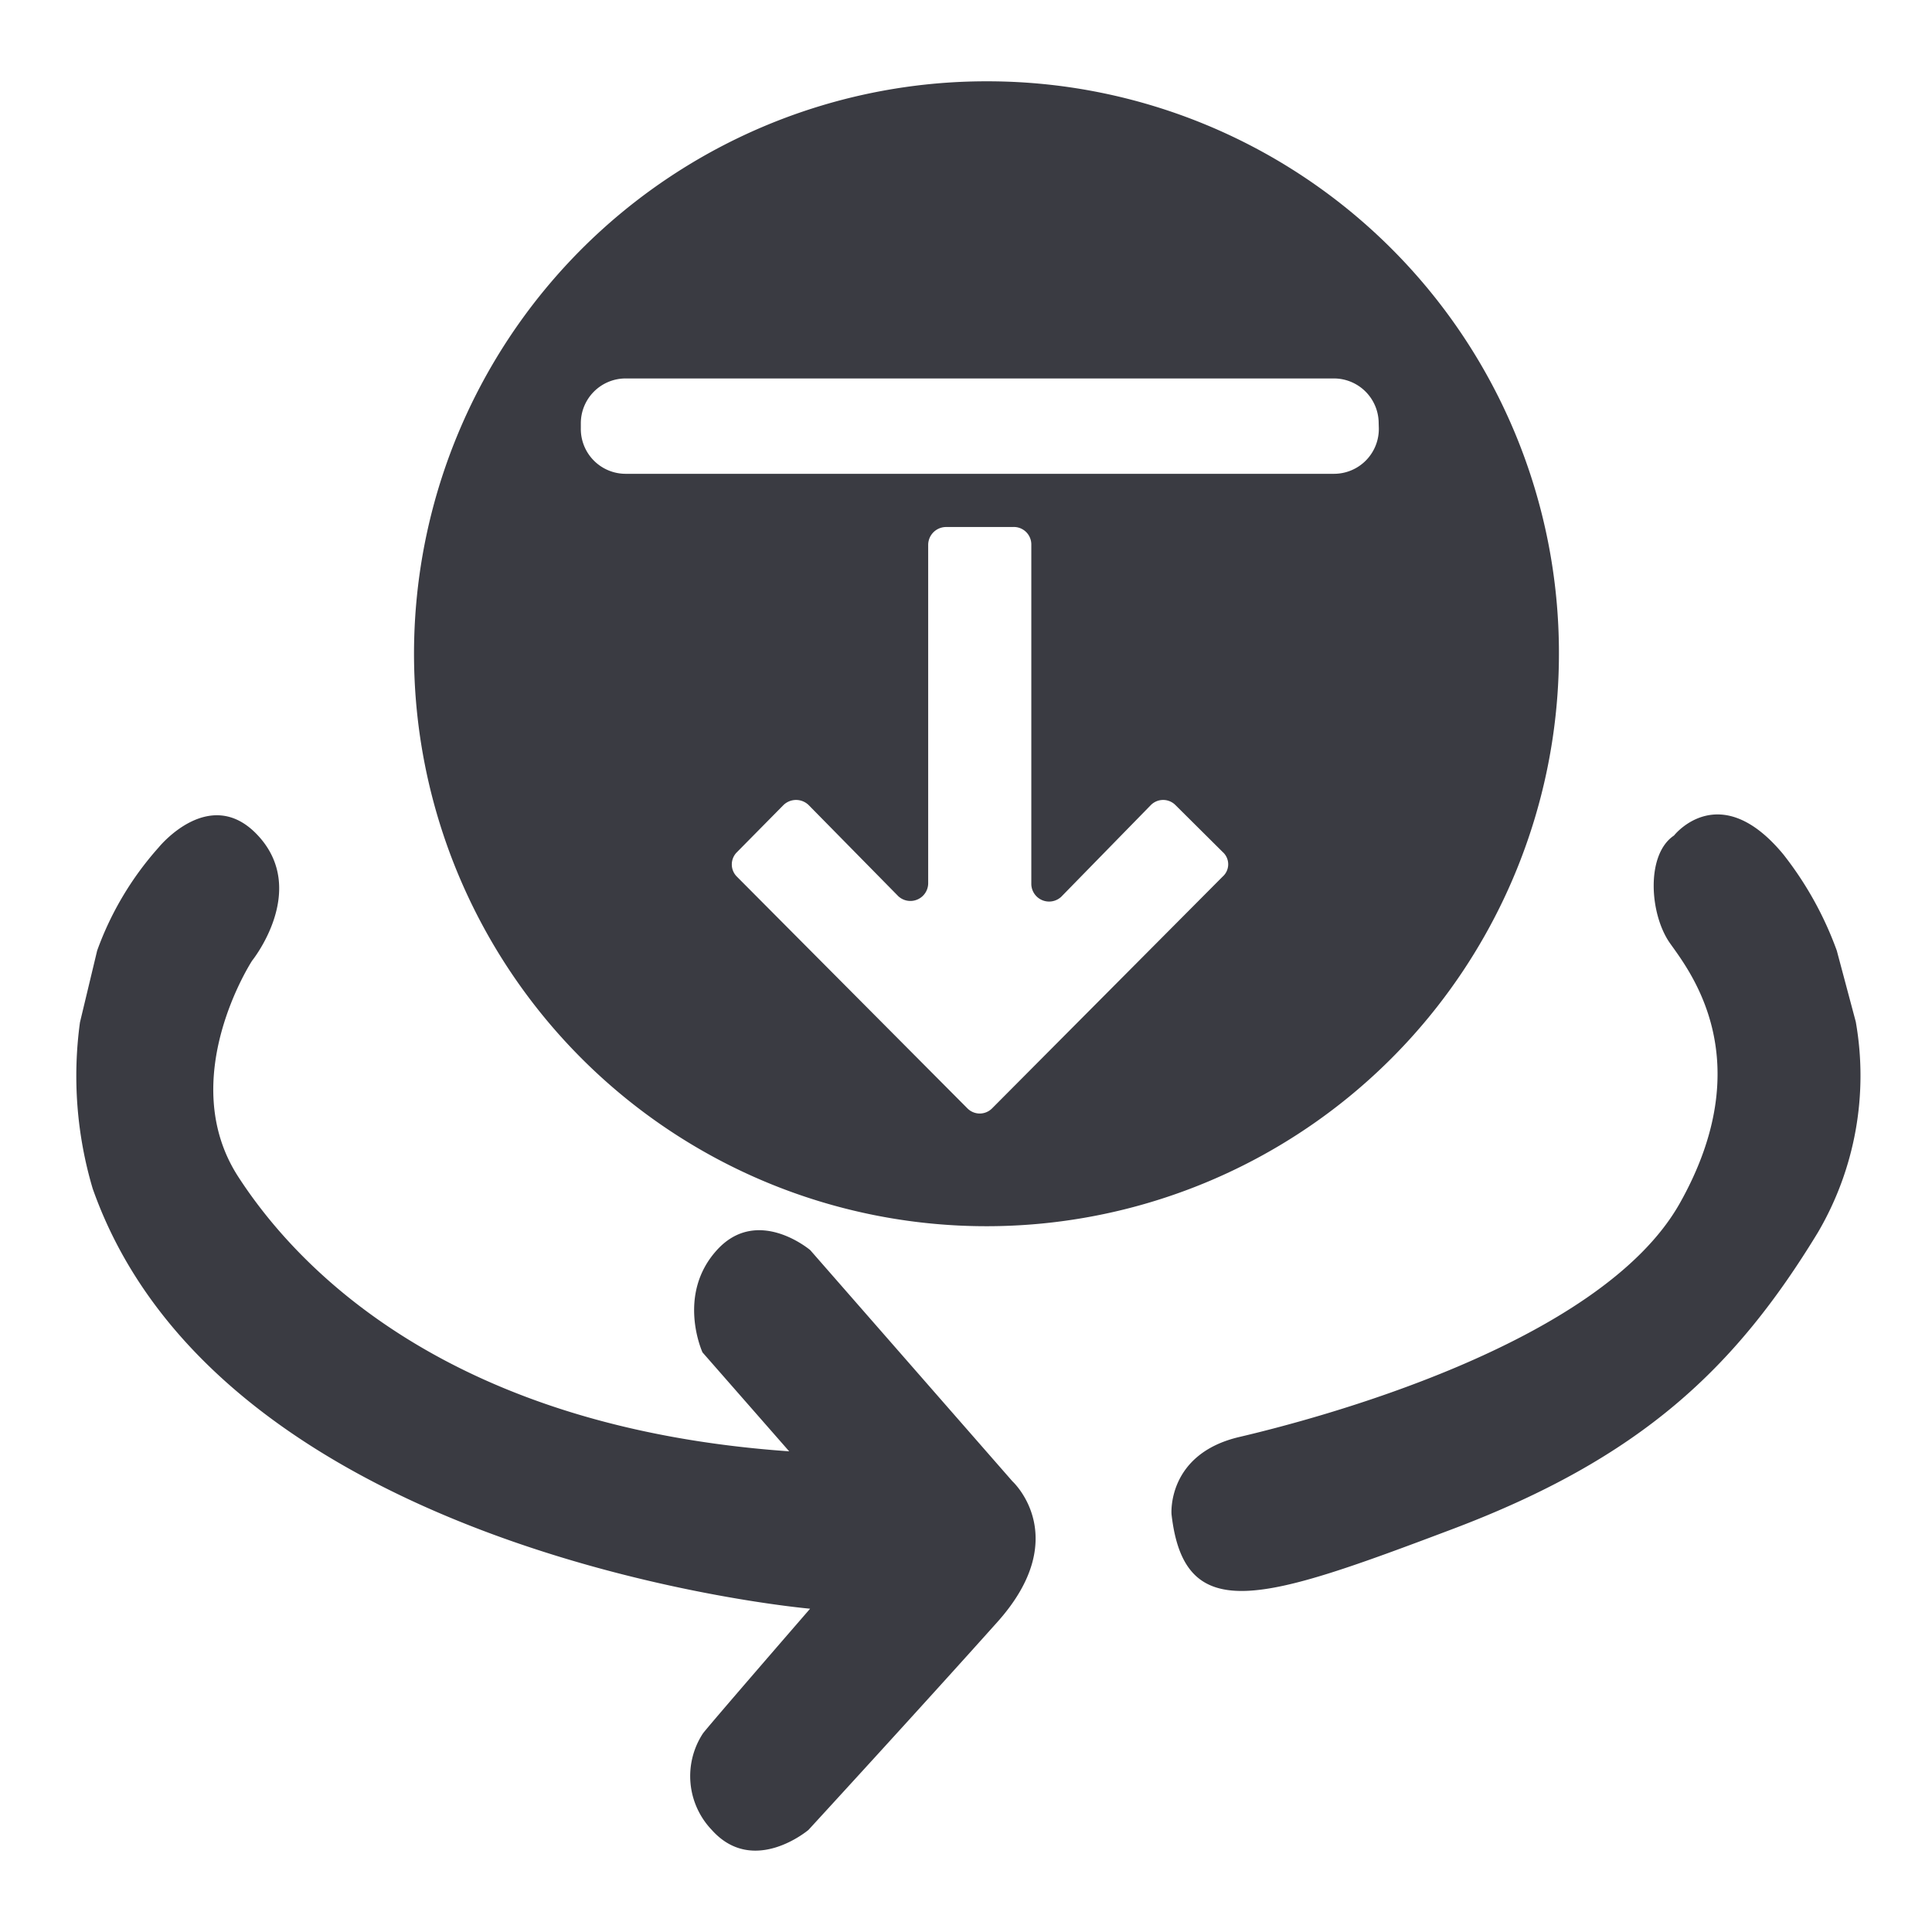 <svg id="Layer_1" data-name="Layer 1" xmlns="http://www.w3.org/2000/svg" viewBox="0 0 129.26 129.26"><path d="M122.89,63.6a23.17,23.17,0,0,0-3.57-6.43C115.05,52,112,55.9,112,55.9c-1.9,1.27-1.64,5.28-.26,7.22s6,7.84.66,17.36S87.79,95,82.92,96.14s-4.54,5.17-4.54,5.17c.86,7.58,6.17,5.76,18.78,1s18.93-10.75,24.47-19.86a20.74,20.74,0,0,0,2.53-14.09ZM67.74,99.11,54.21,83.64s-3.53-3-6.25,0S47,90.48,47,90.48l5.8,6.62C30.48,95.54,20.18,85.28,15.94,78.73s.93-14.46.93-14.46,3.72-4.61.49-8.26-6.73.67-6.73.67A21.1,21.1,0,0,0,6.5,63.6L5.35,68.4A26.47,26.47,0,0,0,6.2,79.52c8.7,24.69,48,28.11,48,28.11s-7,8.07-7.18,8.36a5.21,5.21,0,0,0,.6,6.44c2.79,3.12,6.47,0,6.47,0s7.55-8.22,12.64-13.91S67.74,99.11,67.74,99.11ZM66.15,5.44a38.3,38.3,0,1,0,38.15,38.3A38.24,38.24,0,0,0,66.15,5.44ZM81.8,58.65,66.37,74.16a1.16,1.16,0,0,1-1.64,0L49.3,58.65a1.15,1.15,0,0,1,0-1.63l3.12-3.16a1.21,1.21,0,0,1,1.68,0l6,6.1a1.19,1.19,0,0,0,2-.86V36.45a1.2,1.2,0,0,1,1.19-1.19h4.46A1.17,1.17,0,0,1,69,36.45V59.1A1.19,1.19,0,0,0,71,60L77,53.86a1.16,1.16,0,0,1,1.64,0L81.8,57A1.1,1.1,0,0,1,81.8,58.65Zm10.45-30a3,3,0,0,1-3,3.05H41.86a3,3,0,0,1-3-3.05v-.33a3,3,0,0,1,3-3H89.24a3,3,0,0,1,3,3Z" style="fill:#3a3b42"/></svg>
